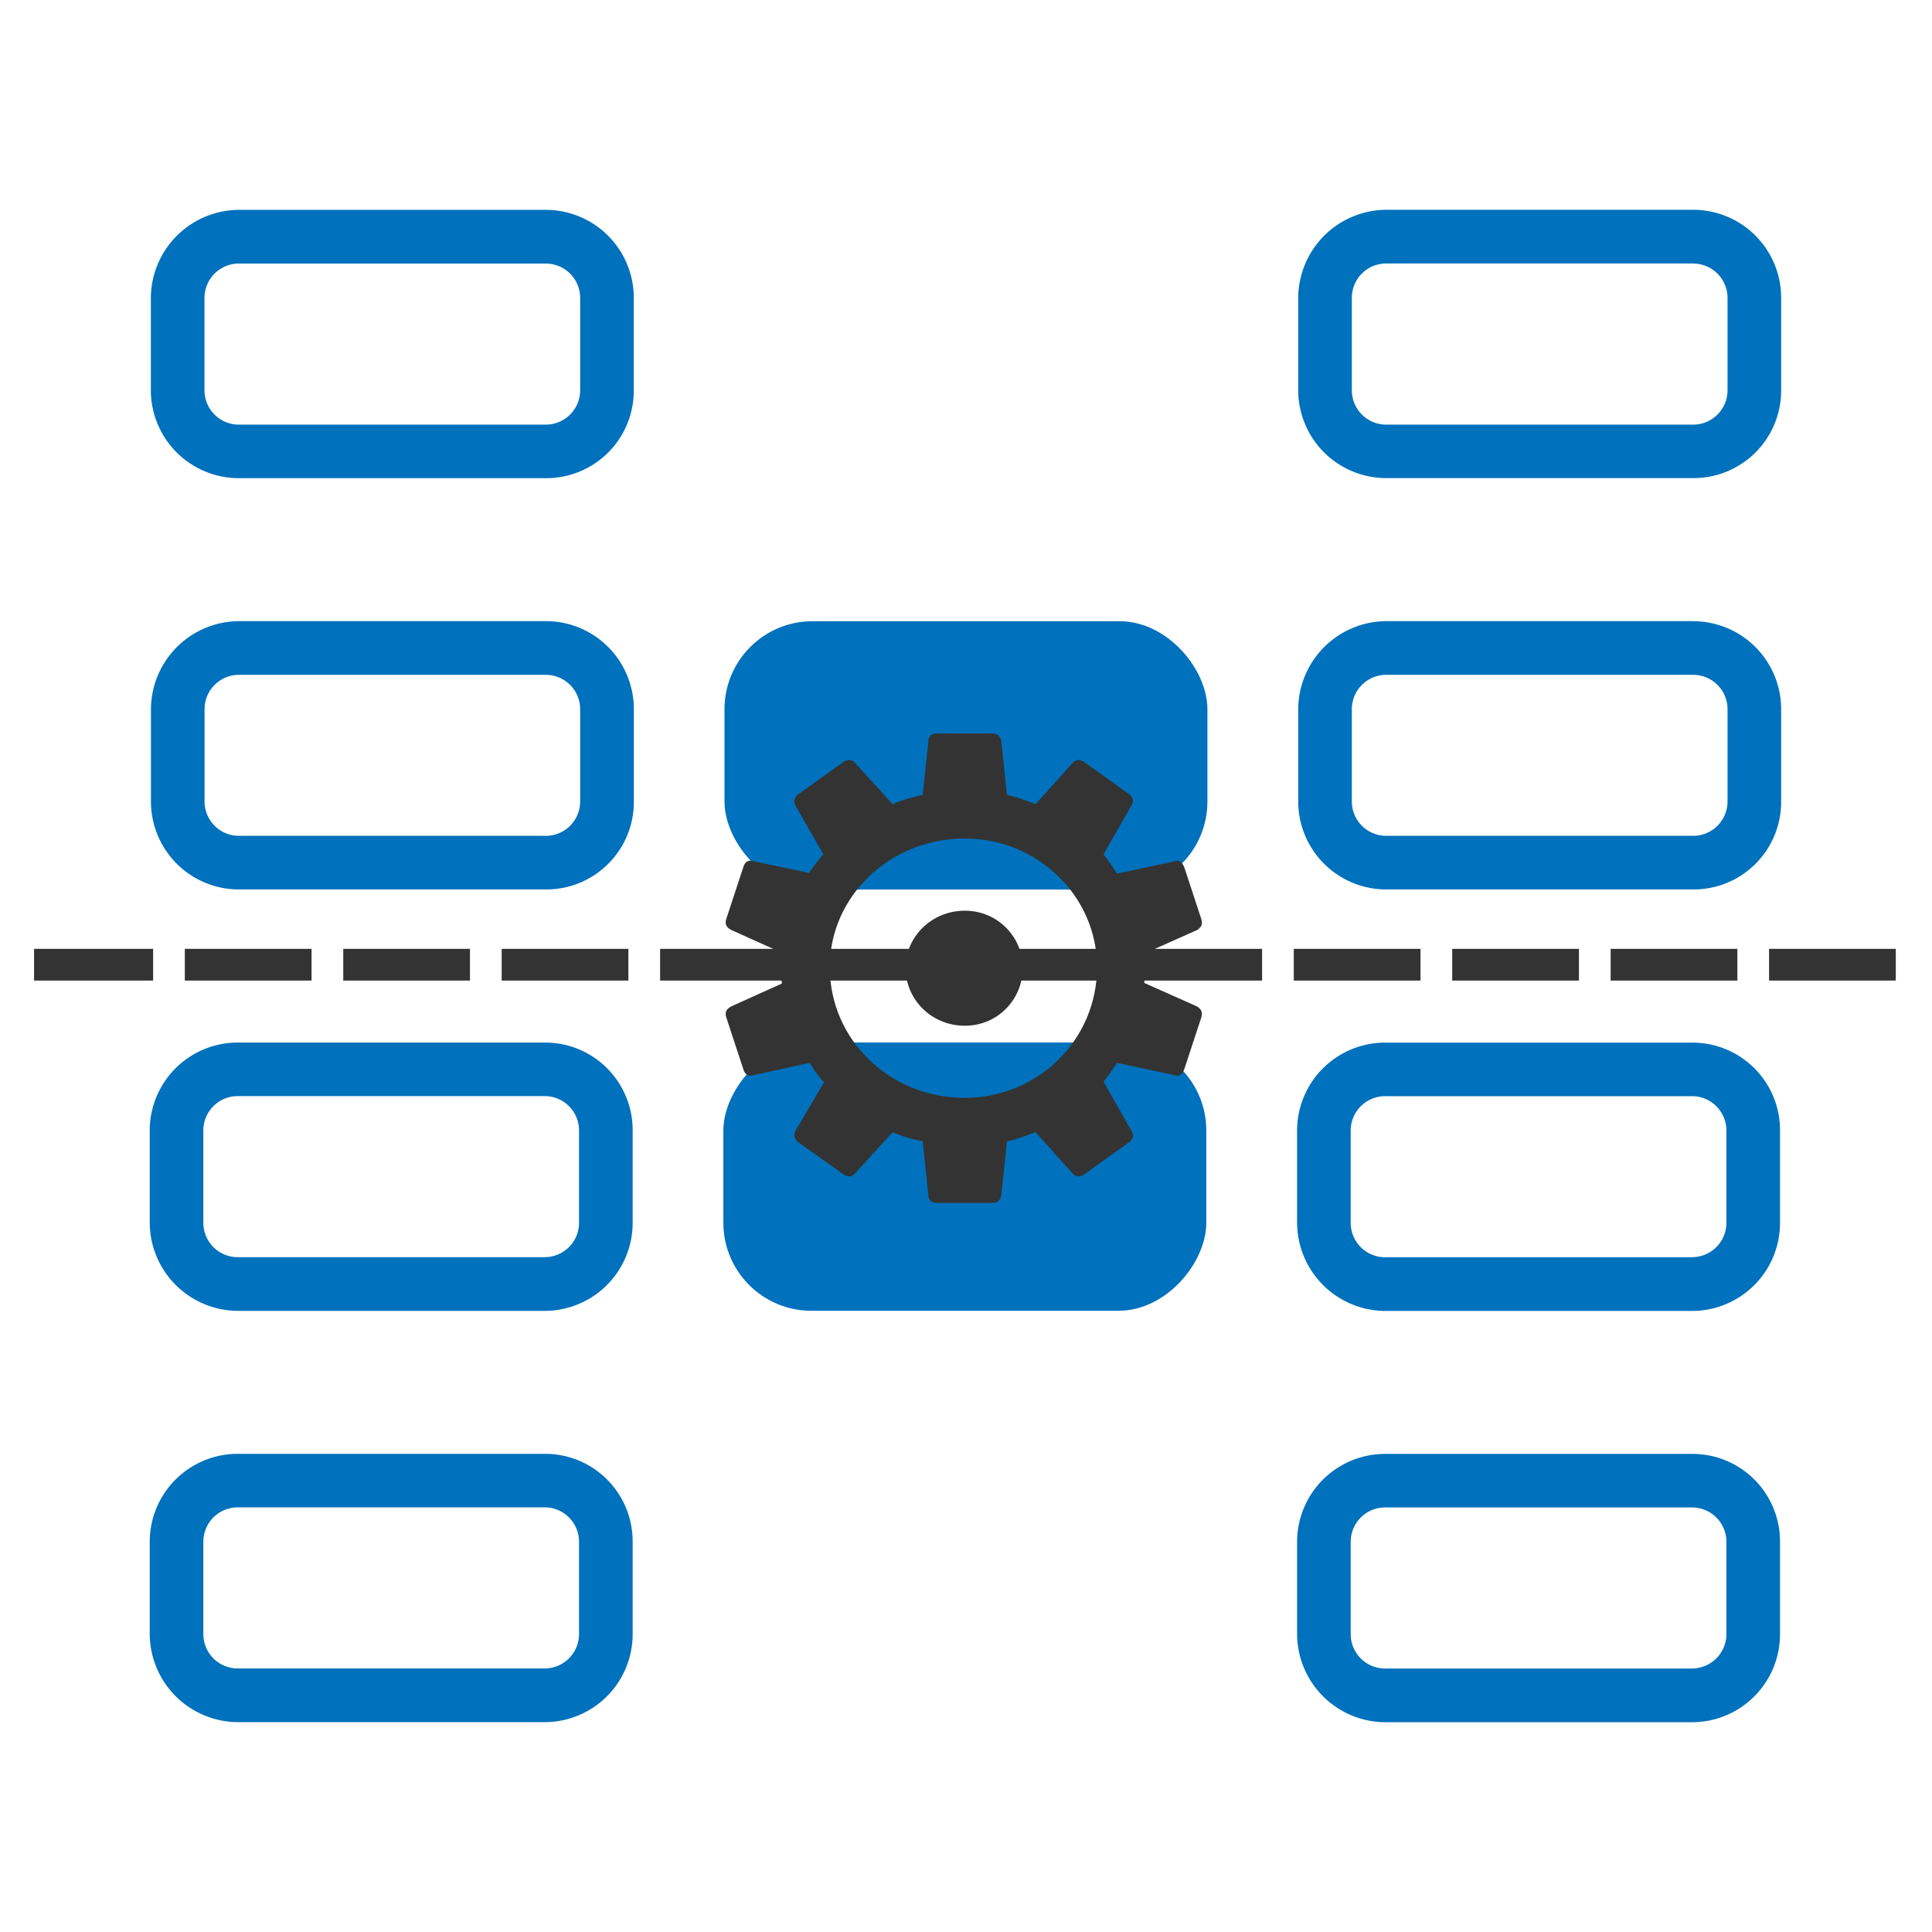 <?xml version="1.0" encoding="UTF-8" standalone="no"?>
<svg xmlns="http://www.w3.org/2000/svg" xmlns:svg="http://www.w3.org/2000/svg" viewBox="0 0 24 24" version="1.1" id="svg206" xml:space="preserve"><defs id="defs210"/><rect x="9" y="7.717" width="5.999" height="3.333" rx="1.093" style="fill:#0071bc;stroke-width:0.667" id="rect191"/><path d="m 6.78,3.274 a 0.427,0.427 0 0 1 0.427,0.427 v 1.147 a 0.427,0.427 0 0 1 -0.427,0.427 h -3.813 a 0.427,0.427 0 0 1 -0.427,-0.427 v -1.147 a 0.427,0.427 0 0 1 0.427,-0.427 h 3.813 m 0,-0.667 h -3.813 a 1.1,1.1 0 0 0 -1.093,1.093 v 1.147 a 1.093,1.093 0 0 0 1.093,1.093 h 3.813 a 1.087,1.087 0 0 0 1.093,-1.093 v -1.147 a 1.093,1.093 0 0 0 -1.093,-1.093 z" style="fill:#0071bc;stroke-width:0.667" id="path103"/><path d="m 21.033,3.274 a 0.427,0.427 0 0 1 0.427,0.427 v 1.147 a 0.427,0.427 0 0 1 -0.427,0.427 H 17.22 A 0.427,0.427 0 0 1 16.793,4.847 v -1.147 a 0.427,0.427 0 0 1 0.427,-0.427 h 3.813 m 0,-0.667 h -3.813 a 1.1,1.1 0 0 0 -1.093,1.093 v 1.147 a 1.093,1.093 0 0 0 1.093,1.093 h 3.813 a 1.087,1.087 0 0 0 1.093,-1.093 v -1.147 a 1.093,1.093 0 0 0 -1.093,-1.093 z" style="fill:#0071bc;stroke-width:0.667" id="path103-46"/><path d="m 21.033,8.383 a 0.427,0.427 0 0 1 0.427,0.427 v 1.147 A 0.427,0.427 0 0 1 21.033,10.383 H 17.22 A 0.427,0.427 0 0 1 16.793,9.957 v -1.147 a 0.427,0.427 0 0 1 0.427,-0.427 h 3.813 m 0,-0.667 h -3.813 a 1.1,1.1 0 0 0 -1.093,1.093 v 1.147 a 1.093,1.093 0 0 0 1.093,1.093 h 3.813 A 1.087,1.087 0 0 0 22.126,9.957 v -1.147 a 1.093,1.093 0 0 0 -1.093,-1.093 z" style="fill:#0071bc;stroke-width:0.667" id="path103-46-3"/><path d="m 6.78,8.383 a 0.427,0.427 0 0 1 0.427,0.427 v 1.147 A 0.427,0.427 0 0 1 6.78,10.383 H 2.967 A 0.427,0.427 0 0 1 2.541,9.957 v -1.147 a 0.427,0.427 0 0 1 0.427,-0.427 h 3.813 m 0,-0.667 h -3.813 a 1.1,1.1 0 0 0 -1.093,1.093 v 1.147 a 1.093,1.093 0 0 0 1.093,1.093 h 3.813 a 1.087,1.087 0 0 0 1.093,-1.093 v -1.147 a 1.093,1.093 0 0 0 -1.093,-1.093 z" style="fill:#0071bc;stroke-width:0.667" id="path103-46-3-5"/><rect x="8.986" y="-16.283" width="5.999" height="3.333" rx="1.093" style="fill:#0071bc;stroke-width:0.667" id="rect191-3" transform="scale(1,-1)"/><path d="m 6.766,20.726 a 0.427,0.427 0 0 0 0.427,-0.427 v -1.147 a 0.427,0.427 0 0 0 -0.427,-0.427 h -3.813 a 0.427,0.427 0 0 0 -0.427,0.427 v 1.147 a 0.427,0.427 0 0 0 0.427,0.427 h 3.813 m 0,0.667 h -3.813 a 1.1,1.1 0 0 1 -1.093,-1.093 v -1.147 a 1.093,1.093 0 0 1 1.093,-1.093 h 3.813 a 1.087,1.087 0 0 1 1.093,1.093 v 1.147 a 1.093,1.093 0 0 1 -1.093,1.093 z" style="fill:#0071bc;stroke-width:0.667" id="path103-2"/><path d="m 21.019,20.726 a 0.427,0.427 0 0 0 0.427,-0.427 V 19.153 A 0.427,0.427 0 0 0 21.019,18.726 H 17.206 a 0.427,0.427 0 0 0 -0.427,0.427 v 1.147 a 0.427,0.427 0 0 0 0.427,0.427 h 3.813 m 0,0.667 H 17.206 a 1.1,1.1 0 0 1 -1.093,-1.093 v -1.147 a 1.093,1.093 0 0 1 1.093,-1.093 h 3.813 a 1.087,1.087 0 0 1 1.093,1.093 v 1.147 a 1.093,1.093 0 0 1 -1.093,1.093 z" style="fill:#0071bc;stroke-width:0.667" id="path103-46-6"/><path d="m 21.019,15.617 a 0.427,0.427 0 0 0 0.427,-0.427 V 14.043 A 0.427,0.427 0 0 0 21.019,13.617 H 17.206 a 0.427,0.427 0 0 0 -0.427,0.427 v 1.147 a 0.427,0.427 0 0 0 0.427,0.427 h 3.813 m 0,0.667 H 17.206 a 1.1,1.1 0 0 1 -1.093,-1.093 v -1.147 a 1.093,1.093 0 0 1 1.093,-1.093 h 3.813 a 1.087,1.087 0 0 1 1.093,1.093 v 1.147 a 1.093,1.093 0 0 1 -1.093,1.093 z" style="fill:#0071bc;stroke-width:0.667" id="path103-46-3-9"/><path d="m 6.766,15.617 a 0.427,0.427 0 0 0 0.427,-0.427 v -1.147 a 0.427,0.427 0 0 0 -0.427,-0.427 h -3.813 a 0.427,0.427 0 0 0 -0.427,0.427 v 1.147 a 0.427,0.427 0 0 0 0.427,0.427 h 3.813 m 0,0.667 h -3.813 a 1.1,1.1 0 0 1 -1.093,-1.093 v -1.147 a 1.093,1.093 0 0 1 1.093,-1.093 h 3.813 a 1.087,1.087 0 0 1 1.093,1.093 v 1.147 a 1.093,1.093 0 0 1 -1.093,1.093 z" style="fill:#0071bc;stroke-width:0.667" id="path103-46-3-5-4"/><g id="g10362" transform="translate(-0.014,-0.016)"><path d="m 10.491,14.604 c 0.053,0.035 0.107,0.035 0.142,-0.009 l 0.47,-0.515 c 0.115,0.053 0.249,0.089 0.373,0.115 l 0.071,0.666 c 0,0.062 0.035,0.098 0.107,0.098 h 0.683 c 0.071,0 0.107,-0.035 0.115,-0.098 l 0.071,-0.666 c 0.124,-0.027 0.24,-0.071 0.355,-0.115 l 0.462,0.515 c 0.044,0.044 0.089,0.044 0.142,0.009 l 0.559,-0.399 c 0.053,-0.044 0.062,-0.089 0.027,-0.142 l -0.346,-0.612 c 0.062,-0.071 0.115,-0.151 0.169,-0.231 l 0.71,0.151 c 0.062,0.027 0.098,-0.009 0.124,-0.071 l 0.213,-0.648 c 0.018,-0.062 0,-0.098 -0.053,-0.133 l -0.657,-0.293 c 0.009,-0.062 0.009,-0.133 0.009,-0.195 0,-0.053 0,-0.115 -0.009,-0.169 l 0.657,-0.293 c 0.053,-0.035 0.071,-0.071 0.053,-0.133 l -0.213,-0.648 c -0.027,-0.062 -0.062,-0.098 -0.124,-0.071 l -0.71,0.151 c -0.053,-0.08 -0.107,-0.16 -0.169,-0.24 l 0.346,-0.604 c 0.035,-0.053 0.027,-0.098 -0.027,-0.142 l -0.559,-0.399 c -0.053,-0.036 -0.098,-0.036 -0.142,0.009 L 12.878,10.006 C 12.763,9.961 12.648,9.917 12.523,9.89 L 12.452,9.225 c -0.009,-0.062 -0.044,-0.098 -0.115,-0.098 h -0.683 c -0.071,0 -0.107,0.036 -0.107,0.098 l -0.071,0.666 C 11.352,9.917 11.218,9.953 11.103,10.006 L 10.633,9.491 c -0.035,-0.044 -0.089,-0.044 -0.142,-0.009 L 9.931,9.882 c -0.053,0.044 -0.062,0.089 -0.035,0.142 l 0.346,0.604 c -0.062,0.071 -0.124,0.151 -0.178,0.231 L 9.381,10.716 c -0.071,-0.027 -0.115,0.009 -0.133,0.071 l -0.213,0.648 c -0.018,0.062 0,0.098 0.062,0.133 l 0.63,0.284 c -0.009,0.062 -0.009,0.115 -0.009,0.178 0,0.071 0,0.133 0.009,0.204 l -0.63,0.284 c -0.062,0.035 -0.08,0.071 -0.062,0.133 l 0.213,0.648 c 0.018,0.062 0.062,0.098 0.133,0.071 l 0.692,-0.151 c 0.053,0.089 0.107,0.169 0.178,0.24 l -0.355,0.604 c -0.027,0.053 -0.018,0.098 0.035,0.142 z m 1.509,-0.95 c -0.932,0 -1.678,-0.719 -1.678,-1.624 0,-0.879 0.746,-1.598 1.678,-1.598 0.905,0 1.642,0.719 1.642,1.598 0,0.905 -0.737,1.624 -1.642,1.624 z m 0,-0.896 c 0.408,0 0.719,-0.328 0.719,-0.719 0,-0.382 -0.311,-0.71 -0.719,-0.71 -0.417,0 -0.737,0.328 -0.737,0.71 0,0.391 0.32,0.719 0.737,0.719 z" id="path6609" style="fill:#333333;stroke-width:0.74"/><path style="fill:none;stroke:#333333;stroke-width:0.394;stroke-dasharray:1.574, 0.394;stroke-dashoffset:0;stroke-opacity:1" d="M 23.564,12 H 0.437" id="path629"/></g></svg>
